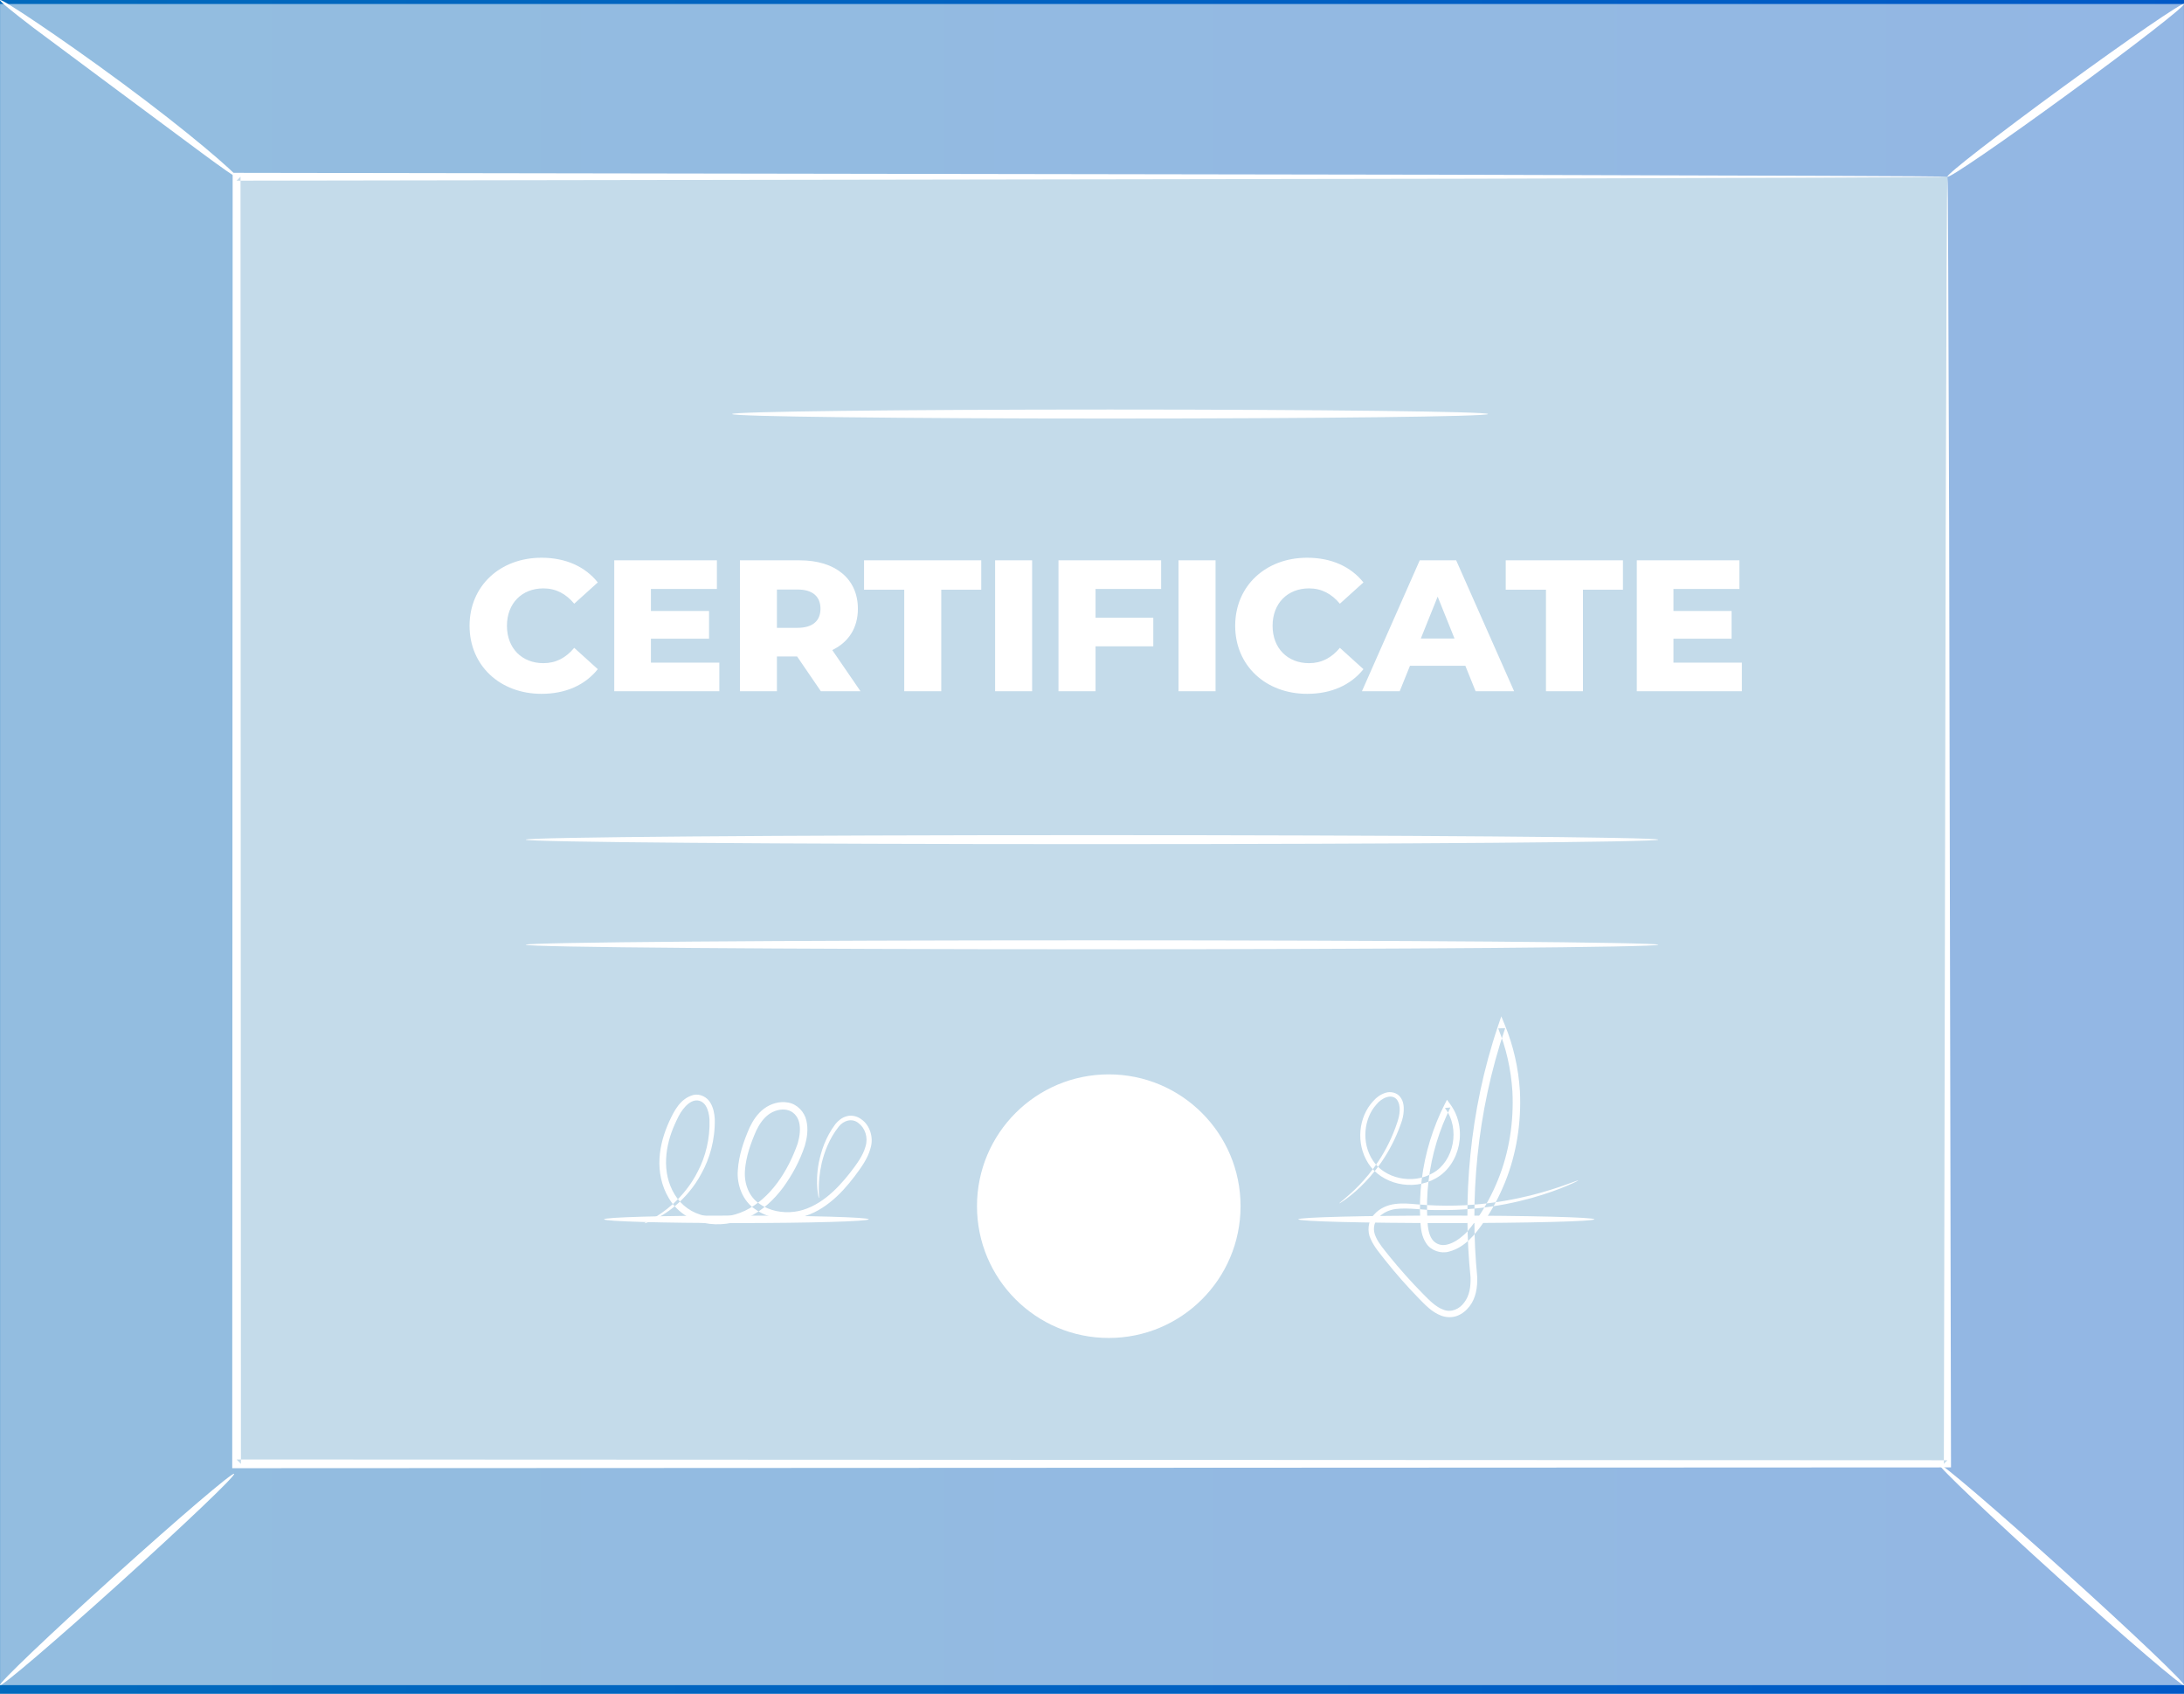 <svg width="196" height="152" viewBox="0 0 196 152" fill="none" xmlns="http://www.w3.org/2000/svg">
<rect width="196" height="152" fill="#E5E5E5"/>
<g clip-path="url(#clip0)">
<rect width="1440" height="8023" transform="translate(-1076 -5135)" fill="white"/>
<rect x="-996" y="-68" width="1280" height="292" rx="20" fill="url(#paint0_linear)"/>
<path opacity="0.6" fill-rule="evenodd" clip-rule="evenodd" d="M0.006 151.222H195.997V0.359H0.006V151.222Z" fill="#F5F5F7"/>
<path fill-rule="evenodd" clip-rule="evenodd" d="M21.232 131.361H174.769V15.861H21.232V131.361Z" fill="#C4DBEA"/>
<path fill-rule="evenodd" clip-rule="evenodd" d="M0.002 0.007C0.066 -0.081 1.329 0.704 3.318 2.041C5.308 3.384 8.026 5.279 10.972 7.457C13.918 9.631 16.522 11.688 18.366 13.229C20.205 14.768 21.296 15.779 21.23 15.861C21.162 15.947 19.951 15.087 18.024 13.662L10.51 8.083L2.998 2.491C1.091 1.036 -0.06 0.093 0.004 0.007H0.002ZM195.996 0.358C196.124 0.53 191.473 4.144 185.613 8.422C179.75 12.705 174.893 16.037 174.767 15.861C174.64 15.689 179.29 12.076 185.152 7.795C191.015 3.512 195.87 0.183 195.996 0.358Z" fill="white"/>
<path fill-rule="evenodd" clip-rule="evenodd" d="M174.768 15.861C174.768 15.861 174.511 15.875 174.025 15.881L171.865 15.901L163.503 15.945L132.01 16.037L21.233 16.213L21.585 15.861C21.597 50.505 21.605 89.828 21.621 131.349V131.363L21.233 130.973L174.768 131.041L174.449 131.361L174.616 47.496C174.65 37.423 174.68 29.535 174.696 24.139L174.734 17.99C174.746 16.597 174.768 15.861 174.768 15.861C174.768 15.861 174.792 16.553 174.806 17.924L174.84 24.011L174.924 47.294L175.09 131.363V131.683H174.77L21.233 131.753H20.841V131.349L20.879 15.861V15.509H21.233L132.24 15.685C145.714 15.725 156.356 15.755 163.651 15.779L171.944 15.819C172.864 15.831 173.571 15.837 174.063 15.839C174.539 15.847 174.768 15.861 174.768 15.861Z" fill="white"/>
<path fill-rule="evenodd" clip-rule="evenodd" d="M173.989 131.363C174.133 131.203 179.177 135.52 185.255 141C191.332 146.485 196.141 151.06 195.997 151.222C195.853 151.38 190.809 147.065 184.731 141.579C178.656 136.095 173.845 131.521 173.989 131.363ZM0.003 151.222C-0.139 151.062 4.448 146.685 10.248 141.449C16.051 136.213 20.872 132.096 21.015 132.256C21.159 132.416 16.573 136.791 10.769 142.029C4.968 147.265 0.149 151.38 0.005 151.222H0.003ZM133.547 37.155C133.547 37.379 118.357 37.559 99.623 37.559C80.887 37.559 65.7 37.379 65.7 37.155C65.7 36.933 80.887 36.751 99.623 36.751C118.357 36.751 133.547 36.931 133.547 37.155ZM148.828 75.349C148.828 75.57 126.071 75.752 98.004 75.752C69.927 75.752 47.172 75.572 47.172 75.349C47.172 75.127 69.927 74.945 98.004 74.945C126.071 74.945 148.828 75.125 148.828 75.349ZM148.828 84.78C148.828 85.003 126.071 85.185 98.004 85.185C69.927 85.185 47.172 85.005 47.172 84.78C47.172 84.56 69.927 84.38 98.004 84.38C126.071 84.38 148.828 84.56 148.828 84.78ZM42.14 56.157C42.14 52.584 44.874 50.05 48.599 50.05C50.761 50.05 52.506 50.839 53.647 52.266L51.533 54.176C50.795 53.289 49.89 52.801 48.767 52.801C46.836 52.801 45.495 54.144 45.495 56.159C45.495 58.171 46.836 59.512 48.767 59.512C49.89 59.512 50.795 59.027 51.533 58.136L53.647 60.05C52.508 61.477 50.761 62.264 48.599 62.264C44.874 62.264 42.14 59.728 42.14 56.157ZM64.555 59.462V62.029H55.126V50.283H64.337V52.851H58.416V54.83H63.632V57.316H58.416V59.462H64.555ZM71.57 52.903H69.723V56.341H71.57C72.945 56.341 73.632 55.701 73.632 54.63C73.632 53.541 72.945 52.903 71.57 52.903ZM71.534 58.909H69.723V62.029H66.404V50.283H71.77C74.973 50.283 76.99 51.946 76.99 54.63C76.99 56.359 76.148 57.634 74.691 58.337L77.224 62.029H73.666L71.534 58.909ZM81.151 52.919H77.543V50.283H88.061V52.919H84.472V62.029H81.151V52.919ZM89.306 62.029H92.626V50.283H89.306V62.029ZM98.318 52.851V55.435H103.5V58.002H98.318V62.029H94.992V50.283H104.205V52.851H98.318ZM105.764 62.029H109.088V50.283H105.764V62.029ZM110.85 56.157C110.85 52.584 113.586 50.05 117.31 50.05C119.474 50.05 121.219 50.839 122.36 52.266L120.245 54.176C119.506 53.289 118.603 52.801 117.477 52.801C115.549 52.801 114.206 54.144 114.206 56.159C114.206 58.171 115.549 59.512 117.477 59.512C118.603 59.512 119.506 59.027 120.245 58.136L122.36 60.05C121.221 61.477 119.474 62.264 117.31 62.264C113.586 62.264 110.85 59.728 110.85 56.157ZM130.532 57.298L129.021 53.541L127.51 57.298H130.532ZM131.505 59.746H126.537L125.615 62.029H122.226L127.412 50.283H130.682L135.882 62.029H132.426L131.505 59.746ZM138.74 52.919H135.13V50.283H145.648V52.919H142.059V62.029H138.74V52.919ZM156.32 59.462V62.029H146.892V50.283H156.103V52.851H150.181V54.83H155.399V57.316H150.181V59.462H156.32ZM111.332 108.238C111.332 114.773 106.036 120.067 99.505 120.067C92.972 120.067 87.678 114.771 87.678 108.238C87.678 101.707 92.972 96.413 99.505 96.413C106.036 96.413 111.332 101.709 111.332 108.238Z" fill="white"/>
<path fill-rule="evenodd" clip-rule="evenodd" d="M73.492 107.507C73.475 107.508 73.4 107.233 73.35 106.692C73.305 106.153 73.289 105.343 73.485 104.321C73.697 103.308 74.072 102.072 74.984 100.857C75.231 100.565 75.559 100.277 75.998 100.167C76.436 100.045 76.938 100.167 77.304 100.445C78.064 100.97 78.417 102.069 78.13 103.017C77.88 103.979 77.274 104.785 76.678 105.585C76.065 106.386 75.367 107.192 74.498 107.885C73.632 108.571 72.588 109.157 71.372 109.325C70.179 109.485 68.864 109.284 67.786 108.522C66.667 107.795 66.106 106.336 66.214 105.013C66.306 103.664 66.732 102.425 67.275 101.176C67.57 100.56 67.968 99.941 68.571 99.486C69.172 99.044 69.946 98.796 70.739 98.945C71.547 99.083 72.205 99.792 72.368 100.562C72.549 101.331 72.434 102.086 72.238 102.788C71.78 104.187 71.114 105.403 70.291 106.549C69.458 107.67 68.409 108.647 67.152 109.239C65.899 109.826 64.489 110.02 63.171 109.743C61.844 109.492 60.666 108.629 60.022 107.52C59.358 106.419 59.116 105.148 59.186 103.959C59.254 102.763 59.602 101.653 60.052 100.652C60.495 99.702 61.043 98.57 62.242 98.258C62.852 98.125 63.478 98.477 63.749 98.958C64.032 99.431 64.116 99.941 64.146 100.417C64.186 102.305 63.683 103.976 62.97 105.268C62.282 106.581 61.393 107.525 60.612 108.199C59.821 108.869 59.109 109.255 58.621 109.49C58.122 109.705 57.85 109.79 57.844 109.77C57.802 109.698 58.931 109.358 60.44 108.005C61.173 107.317 62.005 106.377 62.638 105.095C63.295 103.836 63.738 102.217 63.671 100.443C63.641 100.015 63.548 99.573 63.33 99.223C63.118 98.878 62.728 98.685 62.34 98.768C61.951 98.846 61.581 99.171 61.291 99.551C60.995 99.927 60.781 100.395 60.563 100.88C59.712 102.757 59.329 105.203 60.55 107.197C61.133 108.173 62.132 108.894 63.303 109.115C64.465 109.353 65.746 109.177 66.872 108.642C69.142 107.55 70.716 105.112 71.592 102.602C71.772 101.972 71.858 101.303 71.718 100.725C71.585 100.152 71.157 99.702 70.607 99.599C70.058 99.491 69.433 99.672 68.965 100.019C68.494 100.374 68.138 100.898 67.87 101.461C67.36 102.612 66.933 103.859 66.854 105.045C66.769 106.234 67.213 107.393 68.148 108.019C69.052 108.674 70.231 108.876 71.294 108.741C72.359 108.607 73.34 108.081 74.155 107.448C74.976 106.805 75.66 106.041 76.27 105.267C76.869 104.489 77.446 103.721 77.671 102.897C77.927 102.081 77.645 101.24 77.049 100.79C76.461 100.297 75.692 100.567 75.271 101.103C74.405 102.194 73.977 103.411 73.742 104.377C73.302 106.359 73.574 107.508 73.492 107.508V107.507ZM141.641 105.931C141.644 105.939 141.558 105.988 141.383 106.071C141.205 106.154 140.948 106.282 140.595 106.424C139.896 106.722 138.843 107.114 137.449 107.508C136.05 107.893 134.308 108.274 132.246 108.464C131.214 108.559 130.106 108.609 128.927 108.589C127.756 108.611 126.486 108.354 125.263 108.494C124.659 108.574 124.071 108.841 123.671 109.309C123.258 109.767 123.19 110.416 123.475 111.007C123.741 111.603 124.229 112.155 124.685 112.733C125.148 113.304 125.633 113.877 126.144 114.448C126.652 115.018 127.185 115.584 127.741 116.147C128.294 116.703 128.857 117.289 129.543 117.534C130.221 117.801 130.966 117.497 131.41 116.875C131.882 116.27 131.997 115.454 131.972 114.618C131.262 107.723 131.817 99.806 134.445 92.051L134.733 91.205L135.071 92.03C135.807 93.82 136.273 95.844 136.403 97.917C136.543 100.752 136.09 103.579 135.056 106.123C134.54 107.393 133.895 108.596 133.134 109.703C132.391 110.777 131.465 111.945 130.036 112.318C129.324 112.526 128.428 112.235 128.005 111.593C127.572 110.961 127.512 110.254 127.468 109.625C127.393 108.359 127.433 107.102 127.587 105.883C127.881 103.445 128.614 101.15 129.64 99.118L129.857 98.692L130.136 99.071C131.762 101.26 131.031 104.514 128.874 105.731C126.752 106.94 123.974 106.246 122.798 104.404C121.631 102.575 121.954 100.217 123.198 98.856C123.495 98.507 123.879 98.212 124.331 98.07C124.785 97.915 125.36 98.045 125.658 98.437C125.961 98.823 125.993 99.284 125.974 99.682C125.958 100.087 125.858 100.475 125.73 100.822C124.75 103.616 123.201 105.431 122.084 106.514C121.518 107.059 121.036 107.422 120.71 107.663C120.377 107.893 120.199 108.003 120.19 107.991C120.18 107.978 120.34 107.841 120.653 107.588C120.956 107.327 121.414 106.942 121.954 106.384C123.02 105.277 124.496 103.453 125.4 100.71C125.616 100.074 125.766 99.228 125.362 98.68C124.912 98.119 124.003 98.498 123.508 99.133C122.409 100.357 122.142 102.537 123.203 104.136C124.227 105.743 126.757 106.347 128.599 105.263C130.461 104.227 131.089 101.286 129.67 99.429L130.166 99.383C129.182 101.359 128.483 103.591 128.204 105.961C128.061 107.142 128.028 108.359 128.104 109.585C128.141 110.188 128.226 110.792 128.528 111.22C128.831 111.642 129.35 111.828 129.89 111.683C130.429 111.55 130.951 111.202 131.399 110.794C131.853 110.389 132.2 109.845 132.594 109.329C133.321 108.261 133.94 107.1 134.436 105.873C135.432 103.421 135.865 100.69 135.73 97.955C135.606 95.957 135.158 94.008 134.453 92.288L135.079 92.265C132.478 99.939 131.9 107.686 132.573 114.605C132.596 115.484 132.468 116.477 131.88 117.228C131.597 117.599 131.22 117.915 130.764 118.084C130.306 118.255 129.788 118.23 129.354 118.072C128.478 117.744 127.901 117.089 127.347 116.535C126.787 115.96 126.253 115.382 125.743 114.803C125.232 114.22 124.745 113.639 124.282 113.054C123.833 112.468 123.335 111.918 123.018 111.205C122.67 110.514 122.768 109.553 123.31 108.999C123.809 108.424 124.526 108.126 125.202 108.046C125.884 107.955 126.534 108.019 127.15 108.074C127.763 108.124 128.359 108.164 128.939 108.181C130.101 108.218 131.194 108.186 132.215 108.108C134.257 107.956 135.99 107.613 137.386 107.27C138.778 106.917 139.839 106.562 140.55 106.304C141.261 106.049 141.629 105.908 141.641 105.931Z" fill="white"/>
<path fill-rule="evenodd" clip-rule="evenodd" d="M77.96 109.419C77.96 109.605 72.644 109.757 66.087 109.757C59.527 109.757 54.212 109.607 54.212 109.419C54.212 109.235 59.527 109.085 66.087 109.085C72.644 109.085 77.96 109.235 77.96 109.419ZM143.083 109.419C143.083 109.605 137.137 109.757 129.801 109.757C122.461 109.757 116.514 109.607 116.514 109.419C116.514 109.235 122.461 109.085 129.801 109.085C137.137 109.085 143.084 109.235 143.084 109.419" fill="white"/>
</g>
<defs>
<linearGradient id="paint0_linear" x1="284" y1="78" x2="-996" y2="78" gradientUnits="userSpaceOnUse">
<stop stop-color="#0052CC"/>
<stop offset="1" stop-color="#05BC87"/>
</linearGradient>
<clipPath id="clip0">
<rect width="1440" height="8023" fill="white" transform="translate(-1076 -5135)"/>
</clipPath>
</defs>
</svg>
